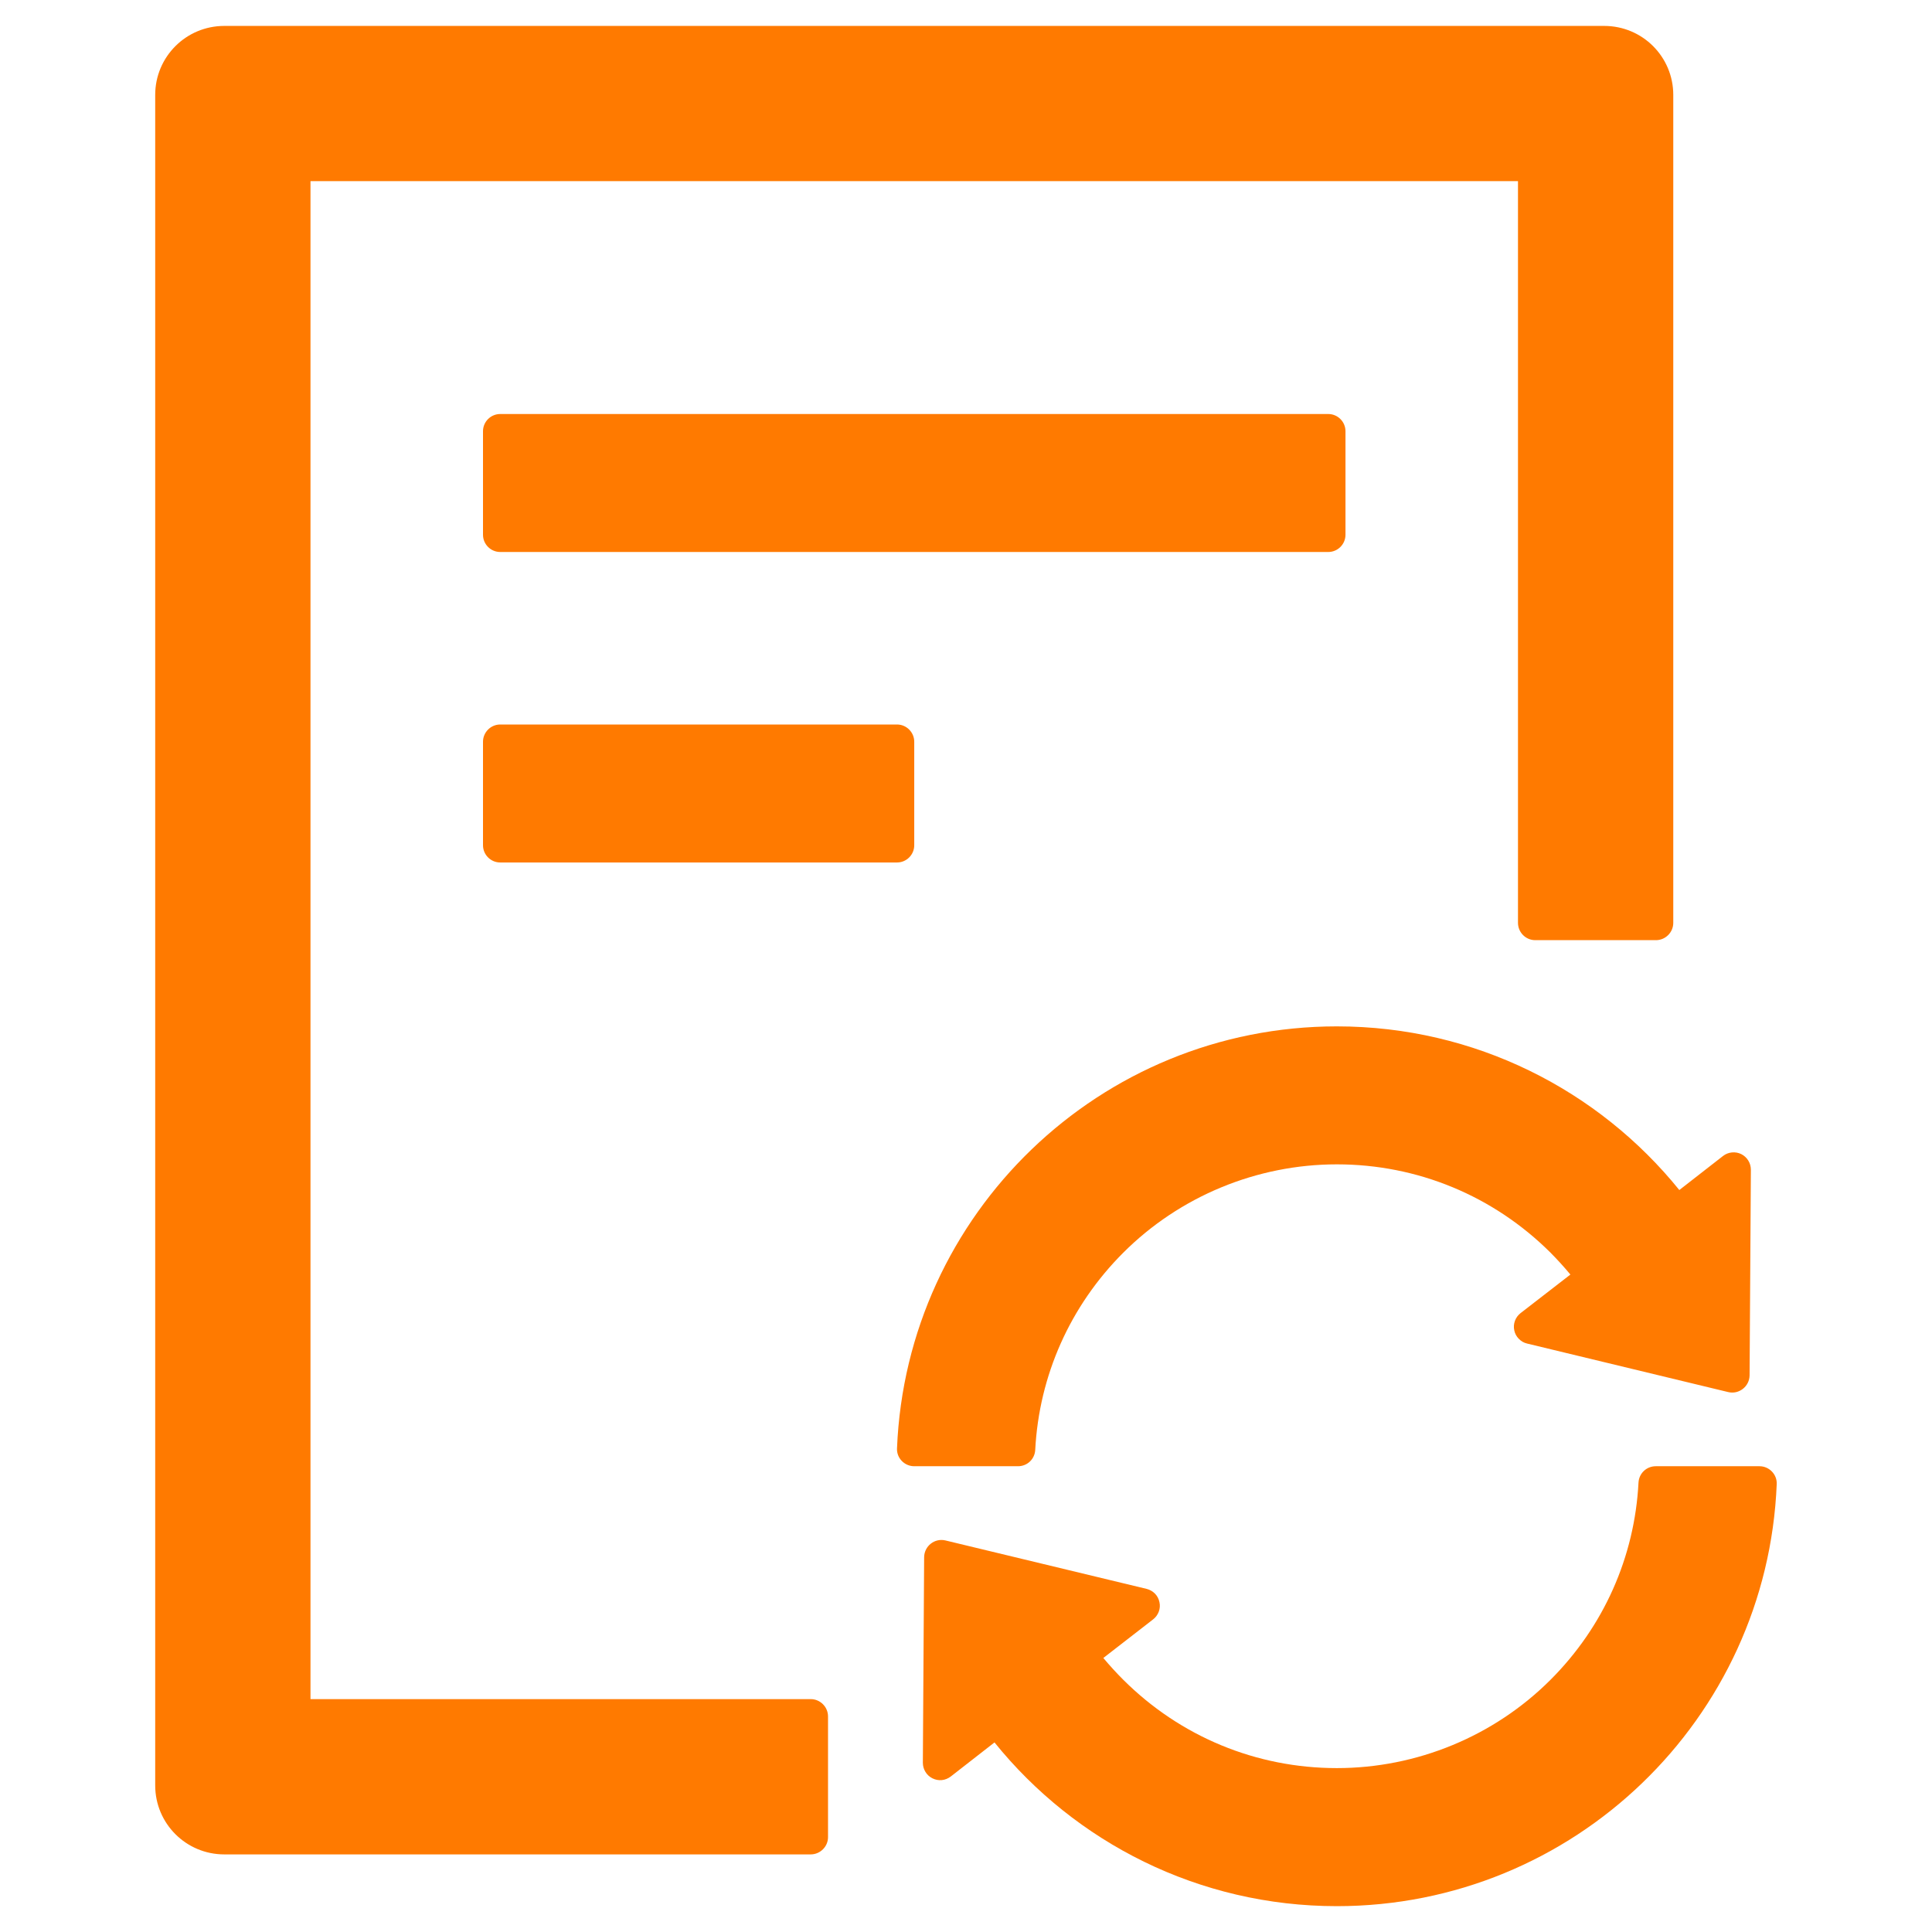 <svg width="24" height="24" viewBox="0 0 24 24" fill="none" xmlns="http://www.w3.org/2000/svg">
<g id="Start Icon">
<path id="Vector" d="M6.214 5.143C6.096 5.143 6 5.239 6 5.357V6.643C6 6.761 6.096 6.857 6.214 6.857H16.5C16.618 6.857 16.714 6.761 16.714 6.643V5.357C16.714 5.239 16.618 5.143 16.5 5.143H6.214ZM11.357 10.5V9.214C11.357 9.097 11.261 9 11.143 9H6.214C6.096 9 6 9.097 6 9.214V10.5C6 10.618 6.096 10.714 6.214 10.714H11.143C11.261 10.714 11.357 10.618 11.357 10.5ZM10.071 21.107H3.857V2.25H18.857V11.464C18.857 11.582 18.953 11.679 19.071 11.679H20.571C20.689 11.679 20.786 11.582 20.786 11.464V1.179C20.786 0.705 20.403 0.322 19.928 0.322H2.786C2.312 0.322 1.928 0.705 1.928 1.179V22.179C1.928 22.653 2.312 23.036 2.786 23.036H10.071C10.189 23.036 10.286 22.939 10.286 22.822V21.322C10.286 21.204 10.189 21.107 10.071 21.107Z" fill="#FF7A00"/>
<g id="Vector_2">
<path d="M13.953 15.562C13.294 16.221 12.908 17.087 12.86 18.011C12.854 18.126 12.761 18.214 12.646 18.214H11.357C11.236 18.214 11.137 18.113 11.143 17.992C11.261 15.078 13.663 12.75 16.607 12.75C18.324 12.75 19.859 13.543 20.861 14.783L21.404 14.36C21.436 14.335 21.474 14.32 21.514 14.316C21.555 14.312 21.595 14.319 21.631 14.337C21.667 14.355 21.697 14.383 21.718 14.417C21.739 14.451 21.75 14.491 21.75 14.531L21.734 17.087C21.731 17.223 21.603 17.325 21.469 17.293L18.97 16.69C18.93 16.681 18.895 16.66 18.867 16.631C18.838 16.602 18.819 16.566 18.811 16.527C18.802 16.487 18.805 16.446 18.819 16.408C18.833 16.37 18.857 16.337 18.889 16.312L19.508 15.833C19.43 15.739 19.347 15.648 19.262 15.562C18.552 14.855 17.609 14.464 16.607 14.464C15.613 14.464 14.654 14.861 13.953 15.562Z" fill="#FF7A00"/>
<path d="M20.569 18.214H21.857C21.978 18.214 22.077 18.316 22.071 18.437C21.953 21.351 19.551 23.679 16.607 23.679C14.89 23.679 13.355 22.886 12.354 21.645L11.81 22.069C11.778 22.093 11.74 22.109 11.7 22.113C11.66 22.117 11.619 22.109 11.583 22.091C11.547 22.073 11.517 22.046 11.496 22.011C11.475 21.977 11.464 21.938 11.464 21.897L11.48 19.342C11.483 19.205 11.611 19.104 11.745 19.136L14.245 19.738C14.284 19.748 14.319 19.768 14.348 19.797C14.376 19.826 14.395 19.863 14.403 19.902C14.412 19.941 14.409 19.983 14.395 20.02C14.381 20.058 14.357 20.091 14.325 20.116L13.706 20.596C13.784 20.689 13.867 20.78 13.953 20.866C14.662 21.573 15.605 21.964 16.607 21.964C17.601 21.964 18.56 21.568 19.262 20.866C19.921 20.207 20.306 19.342 20.354 18.418C20.36 18.303 20.453 18.214 20.569 18.214Z" fill="#FF7A00"/>
</g>
</g>
</svg>
